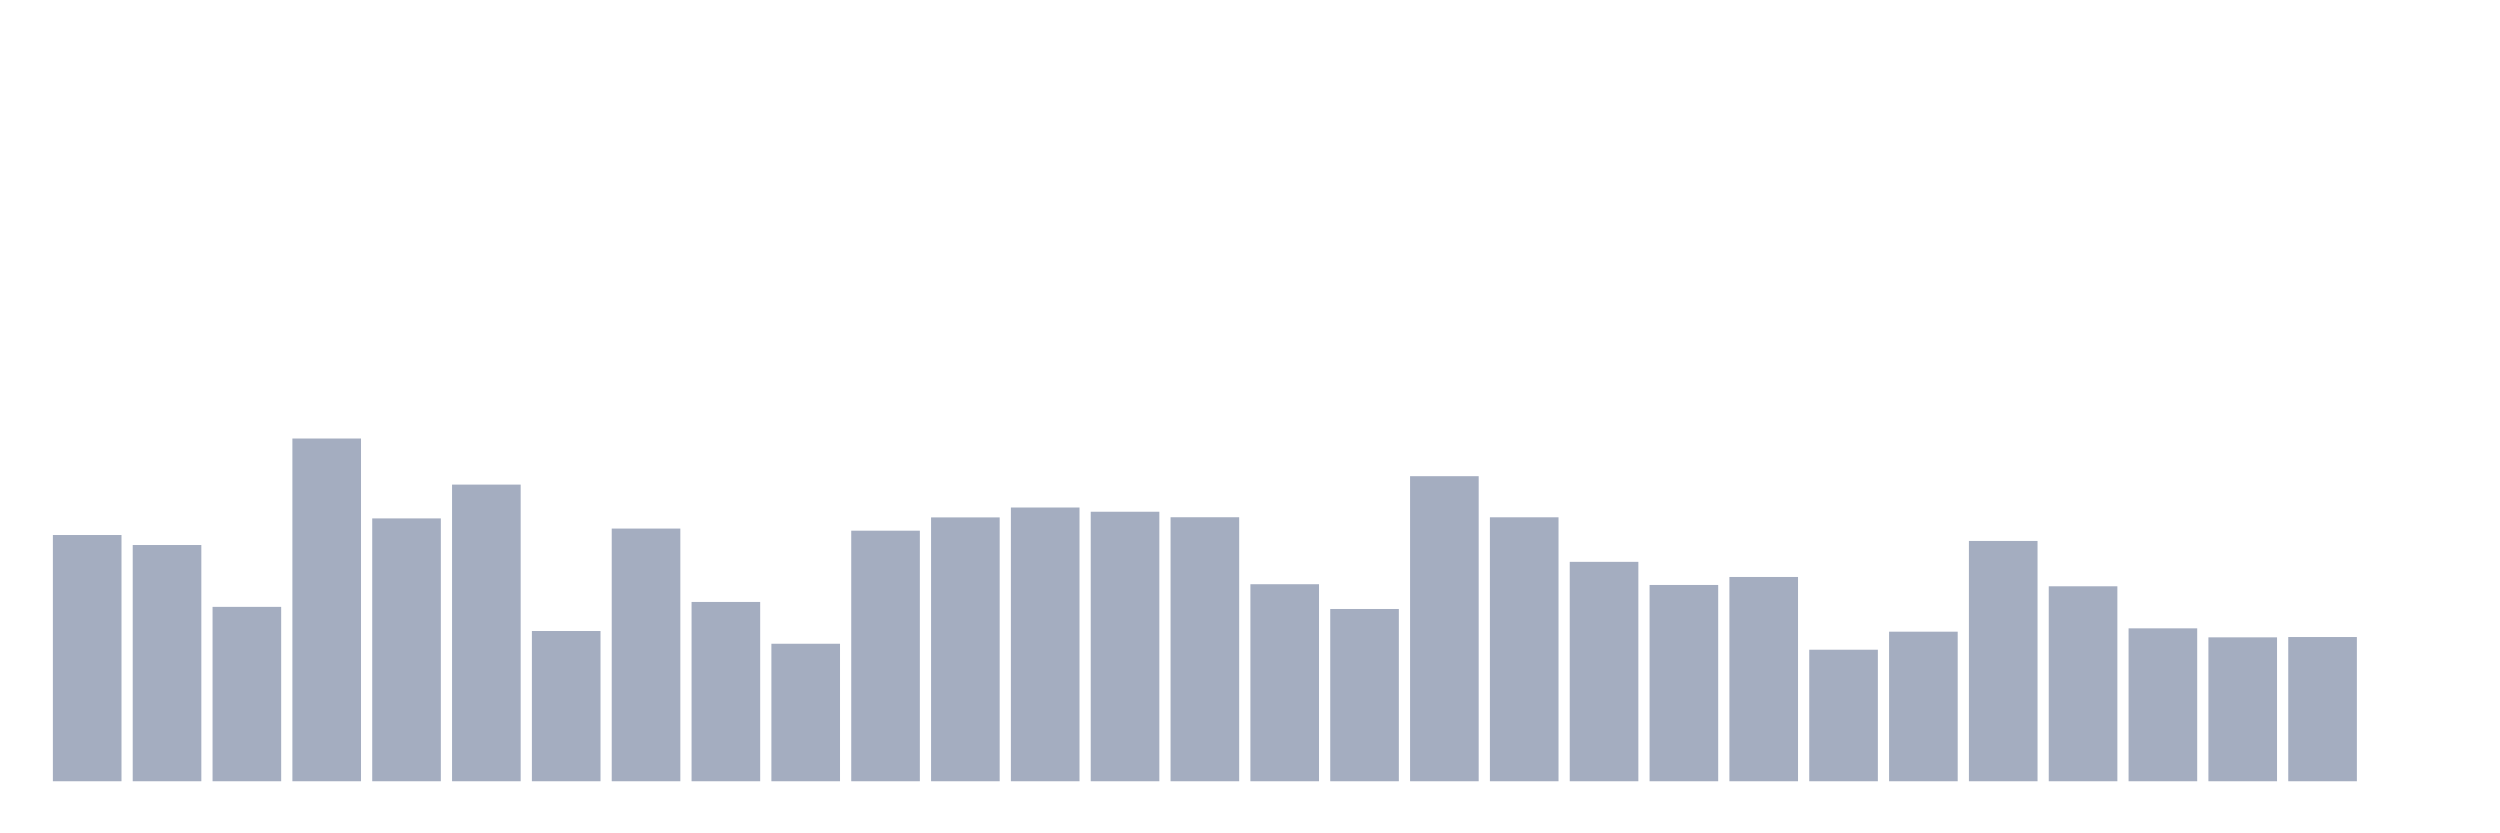 <svg xmlns="http://www.w3.org/2000/svg" viewBox="0 0 480 160"><g transform="translate(10,10)"><rect class="bar" x="0.153" width="13.175" y="92.724" height="47.276" fill="rgb(164,173,192)"></rect><rect class="bar" x="15.482" width="13.175" y="94.644" height="45.356" fill="rgb(164,173,192)"></rect><rect class="bar" x="30.81" width="13.175" y="106.519" height="33.481" fill="rgb(164,173,192)"></rect><rect class="bar" x="46.138" width="13.175" y="74.195" height="65.805" fill="rgb(164,173,192)"></rect><rect class="bar" x="61.466" width="13.175" y="89.534" height="50.466" fill="rgb(164,173,192)"></rect><rect class="bar" x="76.794" width="13.175" y="83.043" height="56.957" fill="rgb(164,173,192)"></rect><rect class="bar" x="92.123" width="13.175" y="111.151" height="28.849" fill="rgb(164,173,192)"></rect><rect class="bar" x="107.451" width="13.175" y="91.485" height="48.515" fill="rgb(164,173,192)"></rect><rect class="bar" x="122.779" width="13.175" y="105.574" height="34.426" fill="rgb(164,173,192)"></rect><rect class="bar" x="138.107" width="13.175" y="113.599" height="26.401" fill="rgb(164,173,192)"></rect><rect class="bar" x="153.436" width="13.175" y="91.891" height="48.109" fill="rgb(164,173,192)"></rect><rect class="bar" x="168.764" width="13.175" y="89.341" height="50.659" fill="rgb(164,173,192)"></rect><rect class="bar" x="184.092" width="13.175" y="87.442" height="52.558" fill="rgb(164,173,192)"></rect><rect class="bar" x="199.42" width="13.175" y="88.254" height="51.746" fill="rgb(164,173,192)"></rect><rect class="bar" x="214.748" width="13.175" y="89.311" height="50.689" fill="rgb(164,173,192)"></rect><rect class="bar" x="230.077" width="13.175" y="102.171" height="37.829" fill="rgb(164,173,192)"></rect><rect class="bar" x="245.405" width="13.175" y="106.925" height="33.075" fill="rgb(164,173,192)"></rect><rect class="bar" x="260.733" width="13.175" y="81.428" height="58.572" fill="rgb(164,173,192)"></rect><rect class="bar" x="276.061" width="13.175" y="89.321" height="50.679" fill="rgb(164,173,192)"></rect><rect class="bar" x="291.39" width="13.175" y="97.874" height="42.126" fill="rgb(164,173,192)"></rect><rect class="bar" x="306.718" width="13.175" y="102.313" height="37.687" fill="rgb(164,173,192)"></rect><rect class="bar" x="322.046" width="13.175" y="100.779" height="39.221" fill="rgb(164,173,192)"></rect><rect class="bar" x="337.374" width="13.175" y="114.747" height="25.253" fill="rgb(164,173,192)"></rect><rect class="bar" x="352.702" width="13.175" y="111.283" height="28.717" fill="rgb(164,173,192)"></rect><rect class="bar" x="368.031" width="13.175" y="93.862" height="46.138" fill="rgb(164,173,192)"></rect><rect class="bar" x="383.359" width="13.175" y="102.567" height="37.433" fill="rgb(164,173,192)"></rect><rect class="bar" x="398.687" width="13.175" y="110.643" height="29.357" fill="rgb(164,173,192)"></rect><rect class="bar" x="414.015" width="13.175" y="112.37" height="27.63" fill="rgb(164,173,192)"></rect><rect class="bar" x="429.344" width="13.175" y="112.309" height="27.691" fill="rgb(164,173,192)"></rect><rect class="bar" x="444.672" width="13.175" y="140" height="0" fill="rgb(164,173,192)"></rect></g></svg>